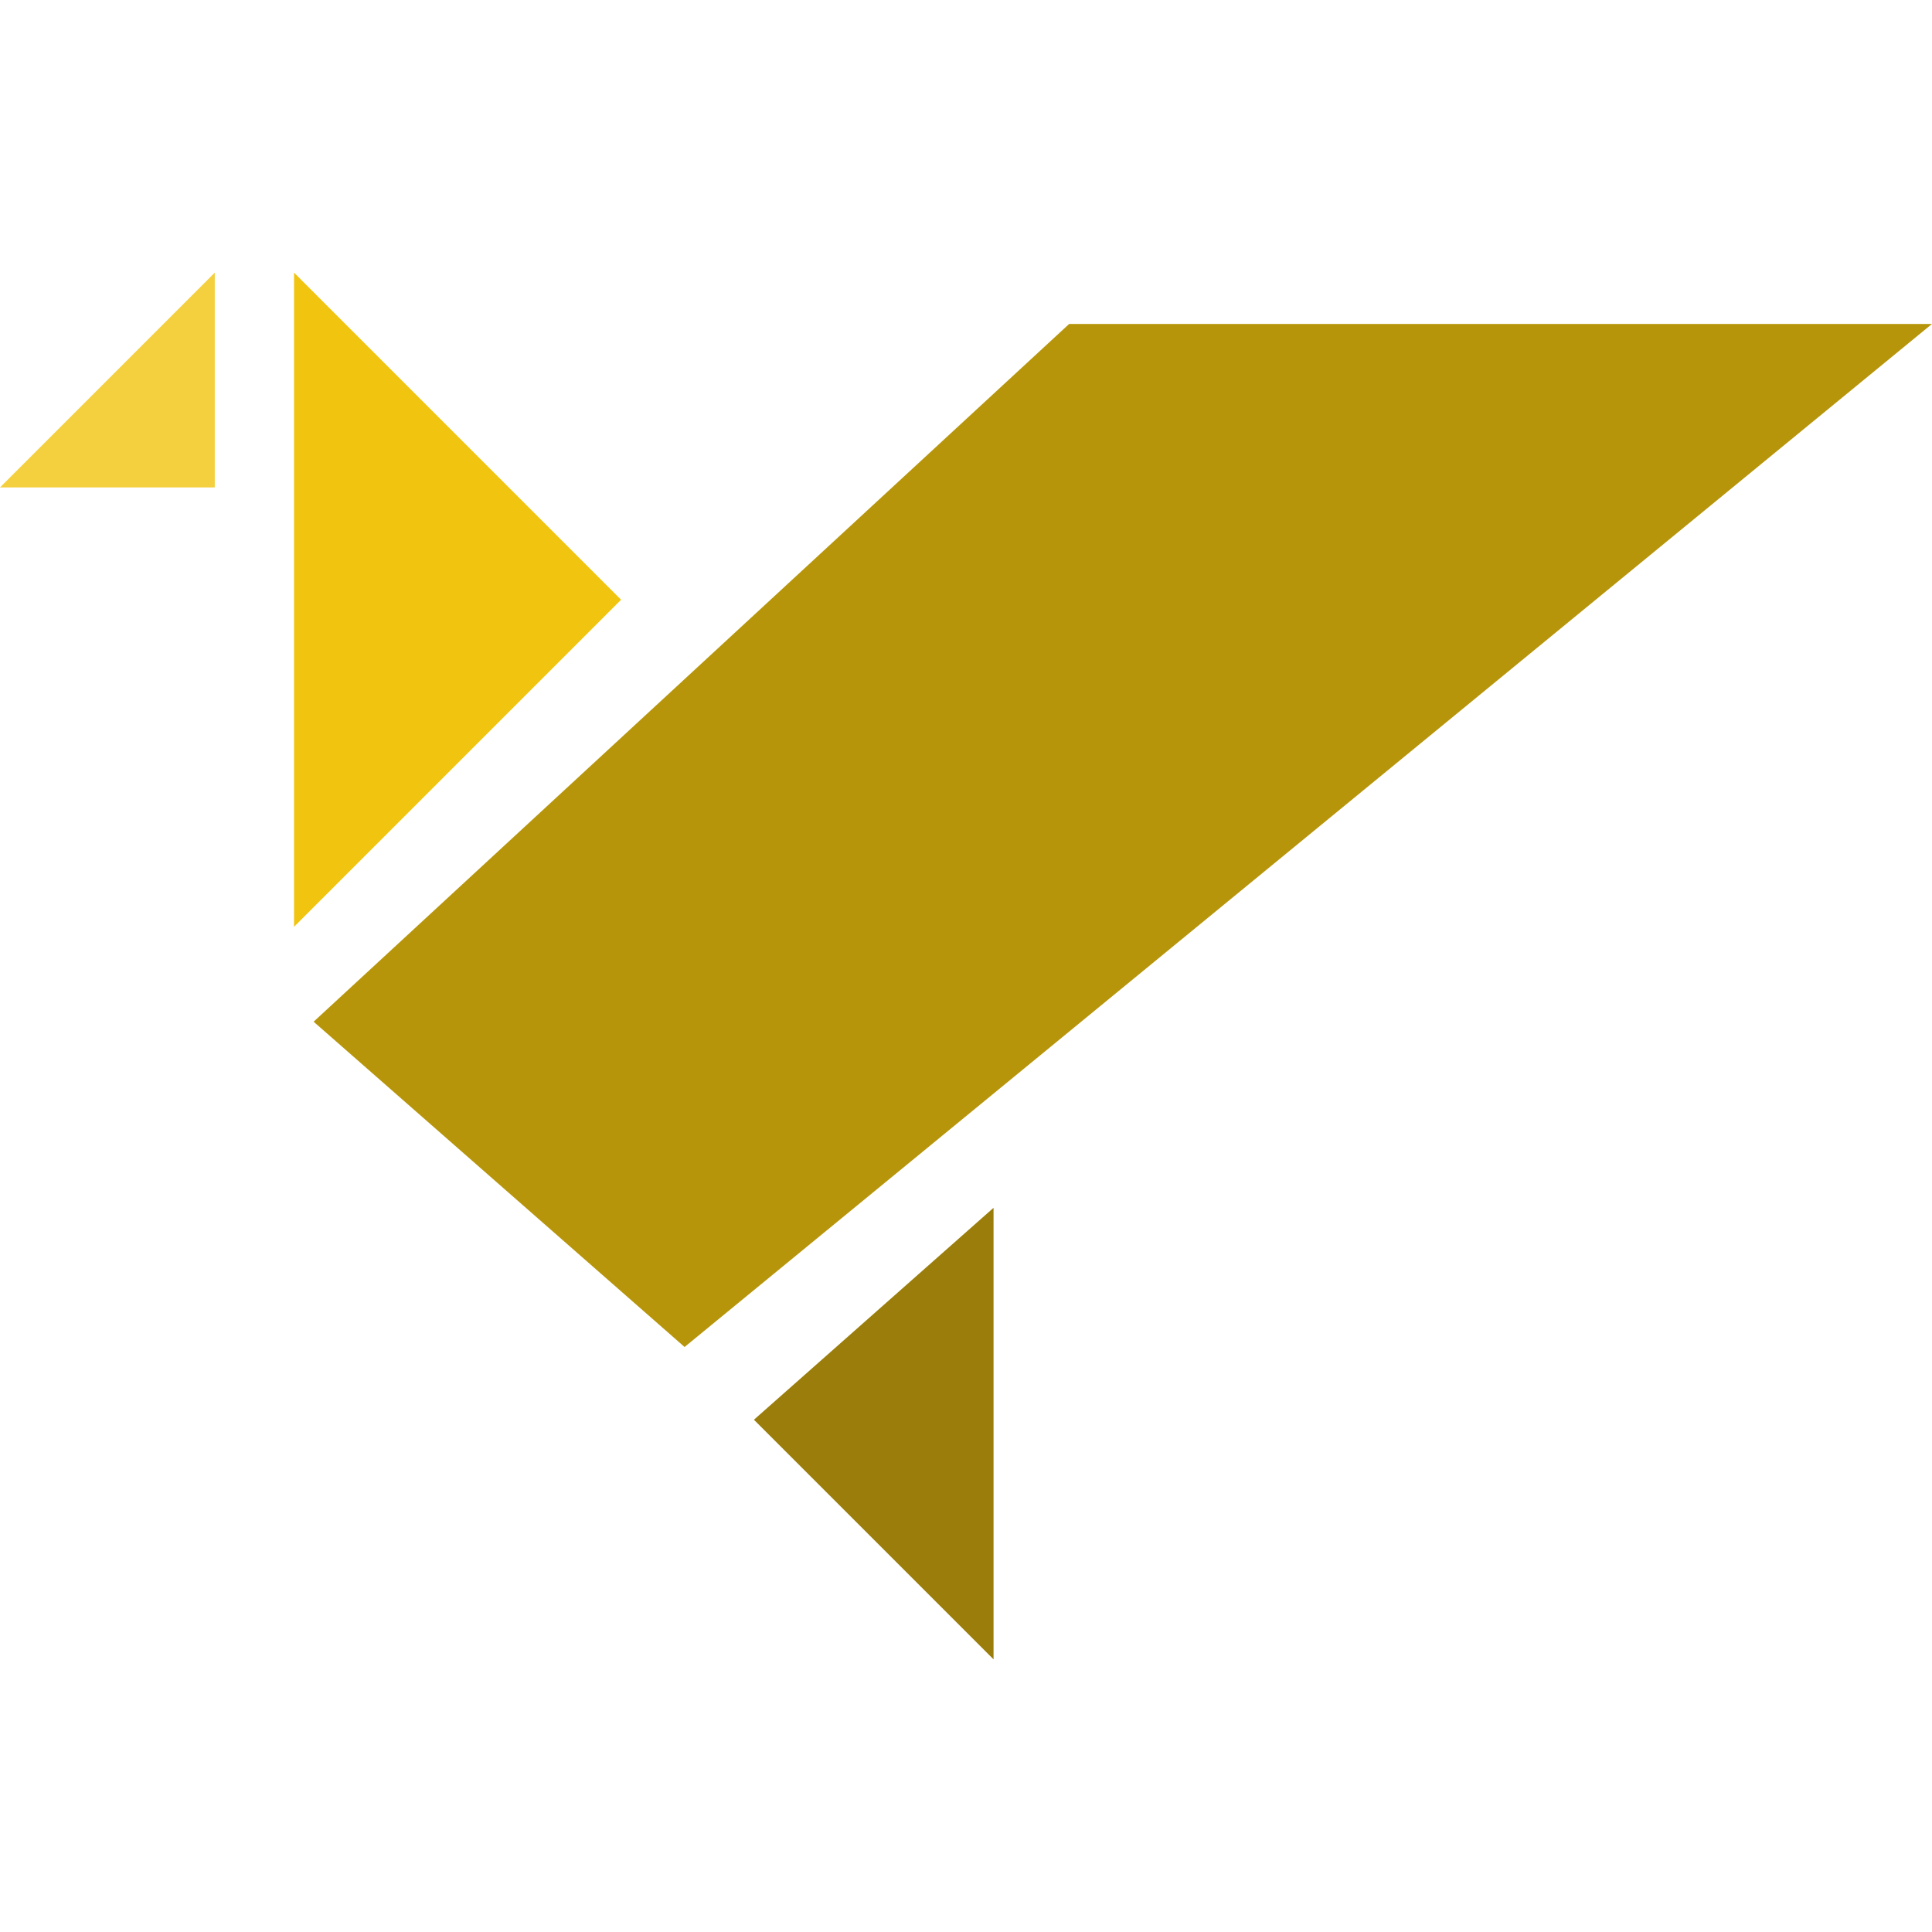 <?xml version="1.0" encoding="iso-8859-1"?>
<!-- Generator: Adobe Illustrator 18.1.1, SVG Export Plug-In . SVG Version: 6.00 Build 0)  -->
<svg version="1.1" id="Capa_1" xmlns="http://www.w3.org/2000/svg" xmlns:xlink="http://www.w3.org/1999/xlink" x="0px" y="0px"
	 viewBox="0 0 290.873 290.873" style="enable-background:new 0 0 290.873 290.873;" xml:space="preserve">
<g>
	<polygon style="fill:#F1C40F;" points="44.268,139.532 44.268,79.35 44.268,41.049 93.507,90.294"/>
	<polygon style="fill:#F4D03F;" points="0,73.384 32.334,41.049 32.334,73.384 "/>
	<polygon style="fill:#9A7D0A;" points="149.583,249.824 113.508,213.748 149.583,181.843"/>
	<polygon style="fill:#B7950B;" points="103.066,202.799 47.216,153.823 160.968,48.77 290.873,48.77"/>
</g>
<g>
</g>
<g>
</g>
<g>
</g>
<g>
</g>
<g>
</g>
<g>
</g>
<g>
</g>
<g>
</g>
<g>
</g>
<g>
</g>
<g>
</g>
<g>
</g>
<g>
</g>
<g>
</g>
<g>
</g>
</svg>
